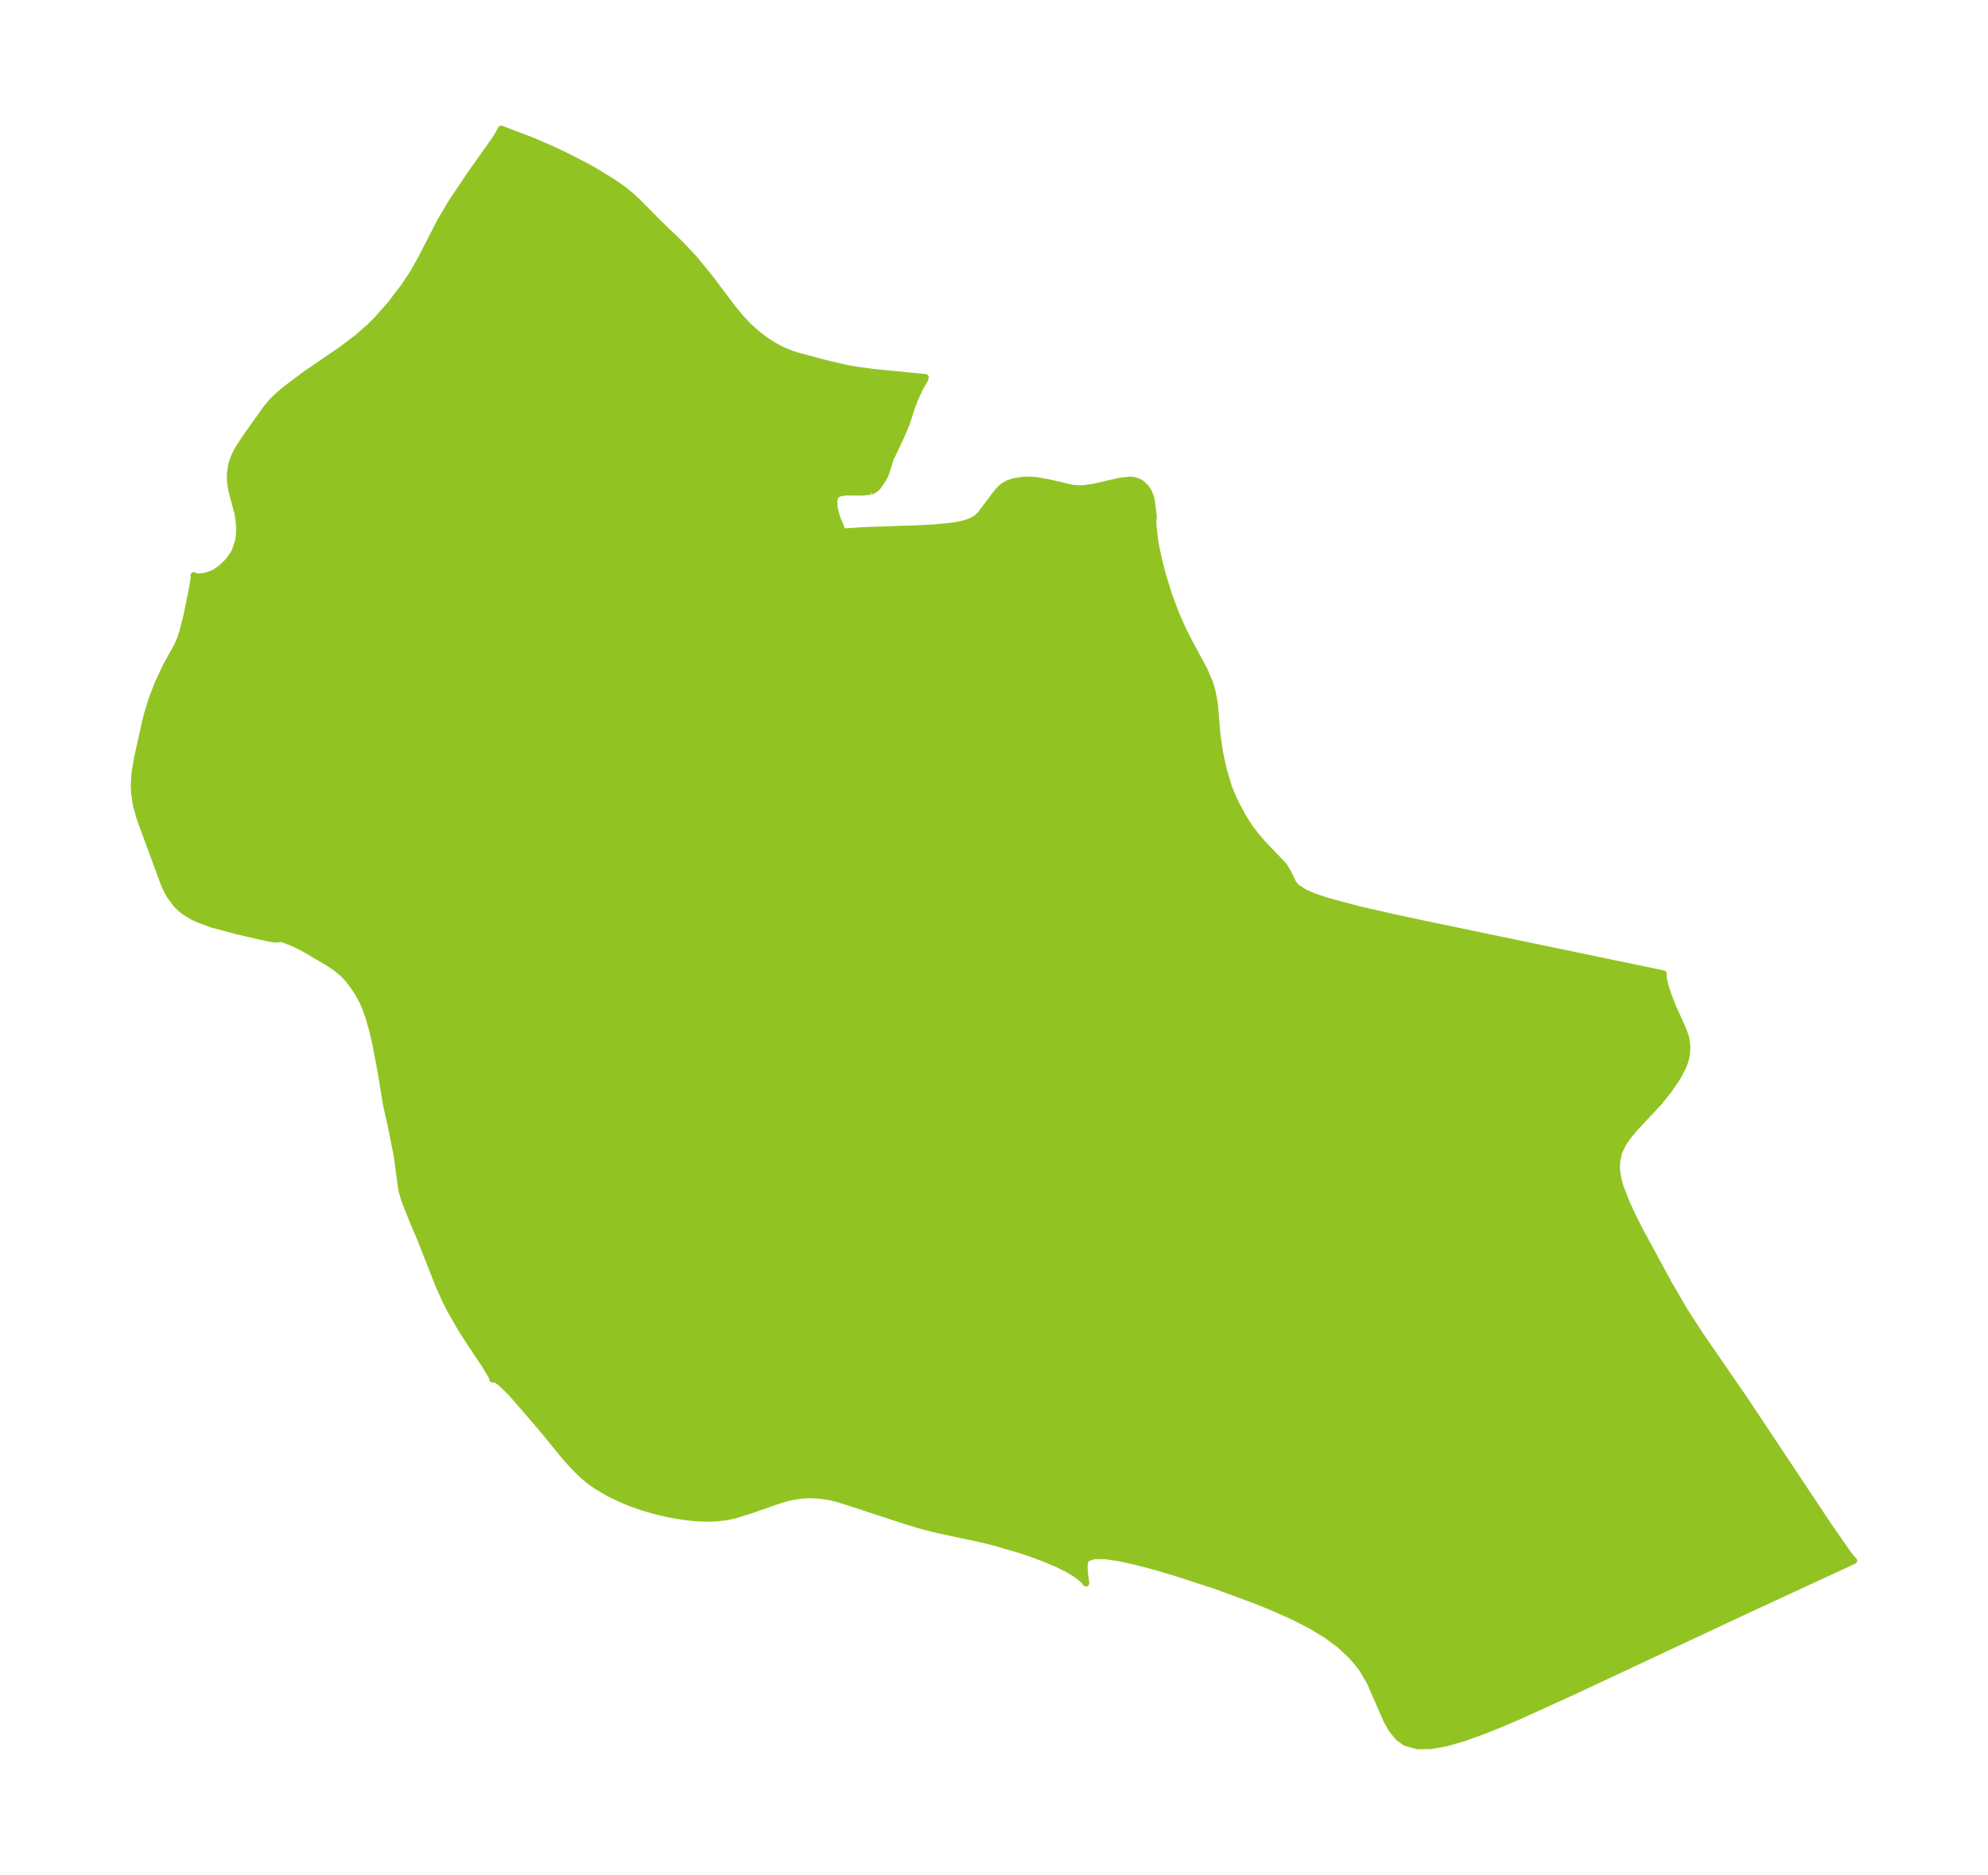 <?xml version="1.0" encoding="UTF-8"?>
<!DOCTYPE svg  PUBLIC '-//W3C//DTD SVG 1.1//EN'  'http://www.w3.org/Graphics/SVG/1.1/DTD/svg11.dtd'>
<svg width="297.43pt" height="280.51pt" version="1.1" viewBox="0 0 297.43 280.51" xmlns="http://www.w3.org/2000/svg" xmlns:xlink="http://www.w3.org/1999/xlink">
 <defs>
  <style type="text/css">*{stroke-linejoin: round; stroke-linecap: butt}</style>
 </defs>
 <g id="figure_1">
  <g id="patch_1">
   <path d="m0 280.51h297.43v-280.51h-297.43v280.51z" fill="none"/>
  </g>
  <g id="axes_1">
   <g id="PatchCollection_1">
    <defs>
     <path id="m3051afdc42" d="m130.21-206.98-1.096 0.114-2.614-0.01-0.836 0.137-0.326 0.136-0.257 0.201-0.215 0.384-0.092 0.494 0.007 0.573 0.087 0.625 0.353 1.292 0.696 1.704 0.069 0.292-0.036 0.121 3.035-0.22 8.258-0.285 2.716-0.143 2.499-0.251 1.071-0.18 0.983-0.241 0.872-0.323 0.733-0.43 0.54-0.507 2.527-3.336 0.402-0.47 0.458-0.416 0.746-0.437 0.864-0.302 1.331-0.213 1.023-0.032 1.049 0.064 1.808 0.329 3.571 0.824 0.796 0.072 0.821-0.009 1.421-0.179 4.178-0.957 1.434-0.136 0.549 0.048 0.624 0.187 0.556 0.322 0.667 0.667 0.334 0.512 0.326 0.811 0.16 0.737 0.284 2.346-0.08 0.235 0.001 0.787 0.3 2.605 0.491 2.435 0.681 2.646 0.839 2.71 0.977 2.668 1.107 2.546 1.046 2.055 2.198 4.068 0.885 2.075 0.307 1.043 0.371 1.976 0.379 4.603 0.413 2.752 0.547 2.542 0.778 2.589 0.533 1.337 0.662 1.363 0.976 1.821 0.988 1.542 0.916 1.199 0.958 1.116 3.186 3.334 0.629 1.014 0.806 1.683 0.51 0.589 1.149 0.739 1.604 0.685 1.949 0.647 4.616 1.229 5.226 1.193 5.596 1.194 34.742 7.224-0.027 0.564 0.249 1.087 0.429 1.379 0.704 1.843 1.606 3.562 0.309 0.863 0.13 0.501 0.142 1.177-0.089 1.209-0.231 0.921-0.356 0.918-0.795 1.489-1.251 1.85-1.476 1.841-3.788 4.058-1.014 1.252-0.712 1.097-0.516 1.147-0.283 1.281-0.04 0.994 0.037 0.551 0.204 1.194 0.341 1.209 0.977 2.492 0.866 1.859 1.013 2.004 4.354 8.029 2.401 4.122 2.287 3.53 6.705 9.74 12.404 18.658 2.939 4.232 0.684 0.885 0.286 0.272-17.102 7.914-24.662 11.557-8.625 3.917-2.775 1.18-2.703 1.072-2.607 0.921-2.479 0.711-2.308 0.421-2.078 0.025-1.771-0.509-1.068-0.791-0.959-1.19-0.694-1.215-2.566-5.861-1.204-2.044-0.816-1.038-0.909-0.988-1.492-1.409-2.116-1.577-2.392-1.432-2.599-1.321-2.752-1.236-2.862-1.169-5.922-2.175-5.972-1.952-2.907-0.859-2.775-0.741-2.557-0.575-2.222-0.343-1.74-0.026-1.096 0.384-0.172 0.187-0.134 0.256-0.114 0.712 0.07 1.253 0.188 1.313-0.196-0.305-0.628-0.558-0.632-0.475-1.23-0.751-1.514-0.757-1.714-0.736-1.846-0.7-1.927-0.657-3.96-1.162-1.99-0.493-6.205-1.321-2.639-0.648-2.622-0.797-8.334-2.739-1.696-0.52-1.164-0.294-1.643-0.24-1.372-0.054-1.336 0.074-1.146 0.168-0.836 0.184-1.434 0.422-4.113 1.448-2.198 0.682-1.455 0.32-1.445 0.17-1.473 0.043-1.494-0.062-1.498-0.148-1.507-0.223-1.511-0.29-1.831-0.438-1.816-0.534-1.527-0.536-1.499-0.61-1.94-0.932-1.842-1.084-1.103-0.782-1.036-0.862-1.249-1.242-1.36-1.521-3.744-4.574-4.29-4.95-1.456-1.421-0.678-0.496-0.437-0.18-0.198 0.075-0.035-0.221-0.153-0.32-0.944-1.58-2.221-3.316-1.433-2.249-1.501-2.618-0.709-1.384-1.026-2.276-2.785-7.069-1.257-2.965-1.086-2.742-0.389-1.346-0.138-0.689-0.614-4.593-0.85-4.322-0.773-3.44-0.754-4.659-0.846-4.464-0.512-2.164-0.454-1.601-0.473-1.369-0.512-1.176-0.599-1.109-0.603-0.95-0.901-1.194-0.787-0.85-1.086-0.902-1.119-0.74-3.504-2.076-1.107-0.575-1.07-0.483-1.723-0.626 0.019 0.159-0.205 0.06-0.347 0.006-1.015-0.153-4.786-1.095-3.564-0.956-2.057-0.737-0.95-0.44-1.296-0.801-0.558-0.459-0.597-0.603-0.9-1.202-0.517-0.915-0.435-0.95-3.561-9.671-0.61-2.15-0.257-1.793-0.043-1.063 0.105-1.855 0.39-2.292 1.231-5.546 0.296-1.159 0.646-2.075 0.902-2.345 1.183-2.538 1.707-3.084 0.443-1.03 0.372-1.097 0.585-2.321 0.767-3.709 0.348-2.059-0.047-0.329 0.14 0.114 0.454 0.098 0.968-0.077 1.126-0.357 0.614-0.32 0.838-0.585 0.994-0.96 0.803-1.126 0.249-0.478 0.471-1.368 0.16-1.045 0.019-1.095-0.067-0.914-0.152-1.055-0.941-3.57-0.202-1.246-0.025-0.758 0.043-0.754 0.127-0.869 0.245-0.887 0.329-0.796 0.498-0.95 1.099-1.67 2.978-4.199 0.938-1.143 1.031-1 1.137-0.941 2.869-2.157 5.573-3.808 2.237-1.711 1.811-1.596 1.072-1.074 1.975-2.233 2.053-2.687 1.344-2.013 1.355-2.426 2.737-5.34 1.686-2.844 2.727-4.067 3.591-5.065 0.692-1.074 0.402-0.759 4.804 1.837 3.034 1.319 1.598 0.758 3.103 1.589 1.488 0.826 2.817 1.732 1.311 0.926 1.23 0.986 0.871 0.796 3.4 3.434 3.191 3.069 1.918 2.032 2.42 2.946 3.346 4.458 1.099 1.341 1.241 1.355 1.516 1.36 1.17 0.875 1.226 0.783 1.276 0.678 1.326 0.55 1.05 0.327 4.075 1.088 3.195 0.744 1.584 0.277 2.617 0.346 7.474 0.722 0.083 0.018-0.104 0.336-0.715 1.222-0.854 1.88-0.487 1.337-0.549 1.743-0.465 1.205-0.734 1.662-1.329 2.779-0.69 2.195-0.373 0.766-0.753 1.123-0.333 0.362-0.39 0.28-0.465 0.173" stroke="#91c423"/>
    </defs>
    <g clip-path="url(#p99e3d0a453)">
     <use y="280.512" fill="#91c423" stroke="#91c423" xlink:href="#m3051afdc42"/>
    </g>
   </g>
  </g>
 </g>
 <defs>
  <clipPath id="p99e3d0a453">
   <rect x="7.2" y="7.2" width="283.03" height="266.11"/>
  </clipPath>
 </defs>
</svg>
